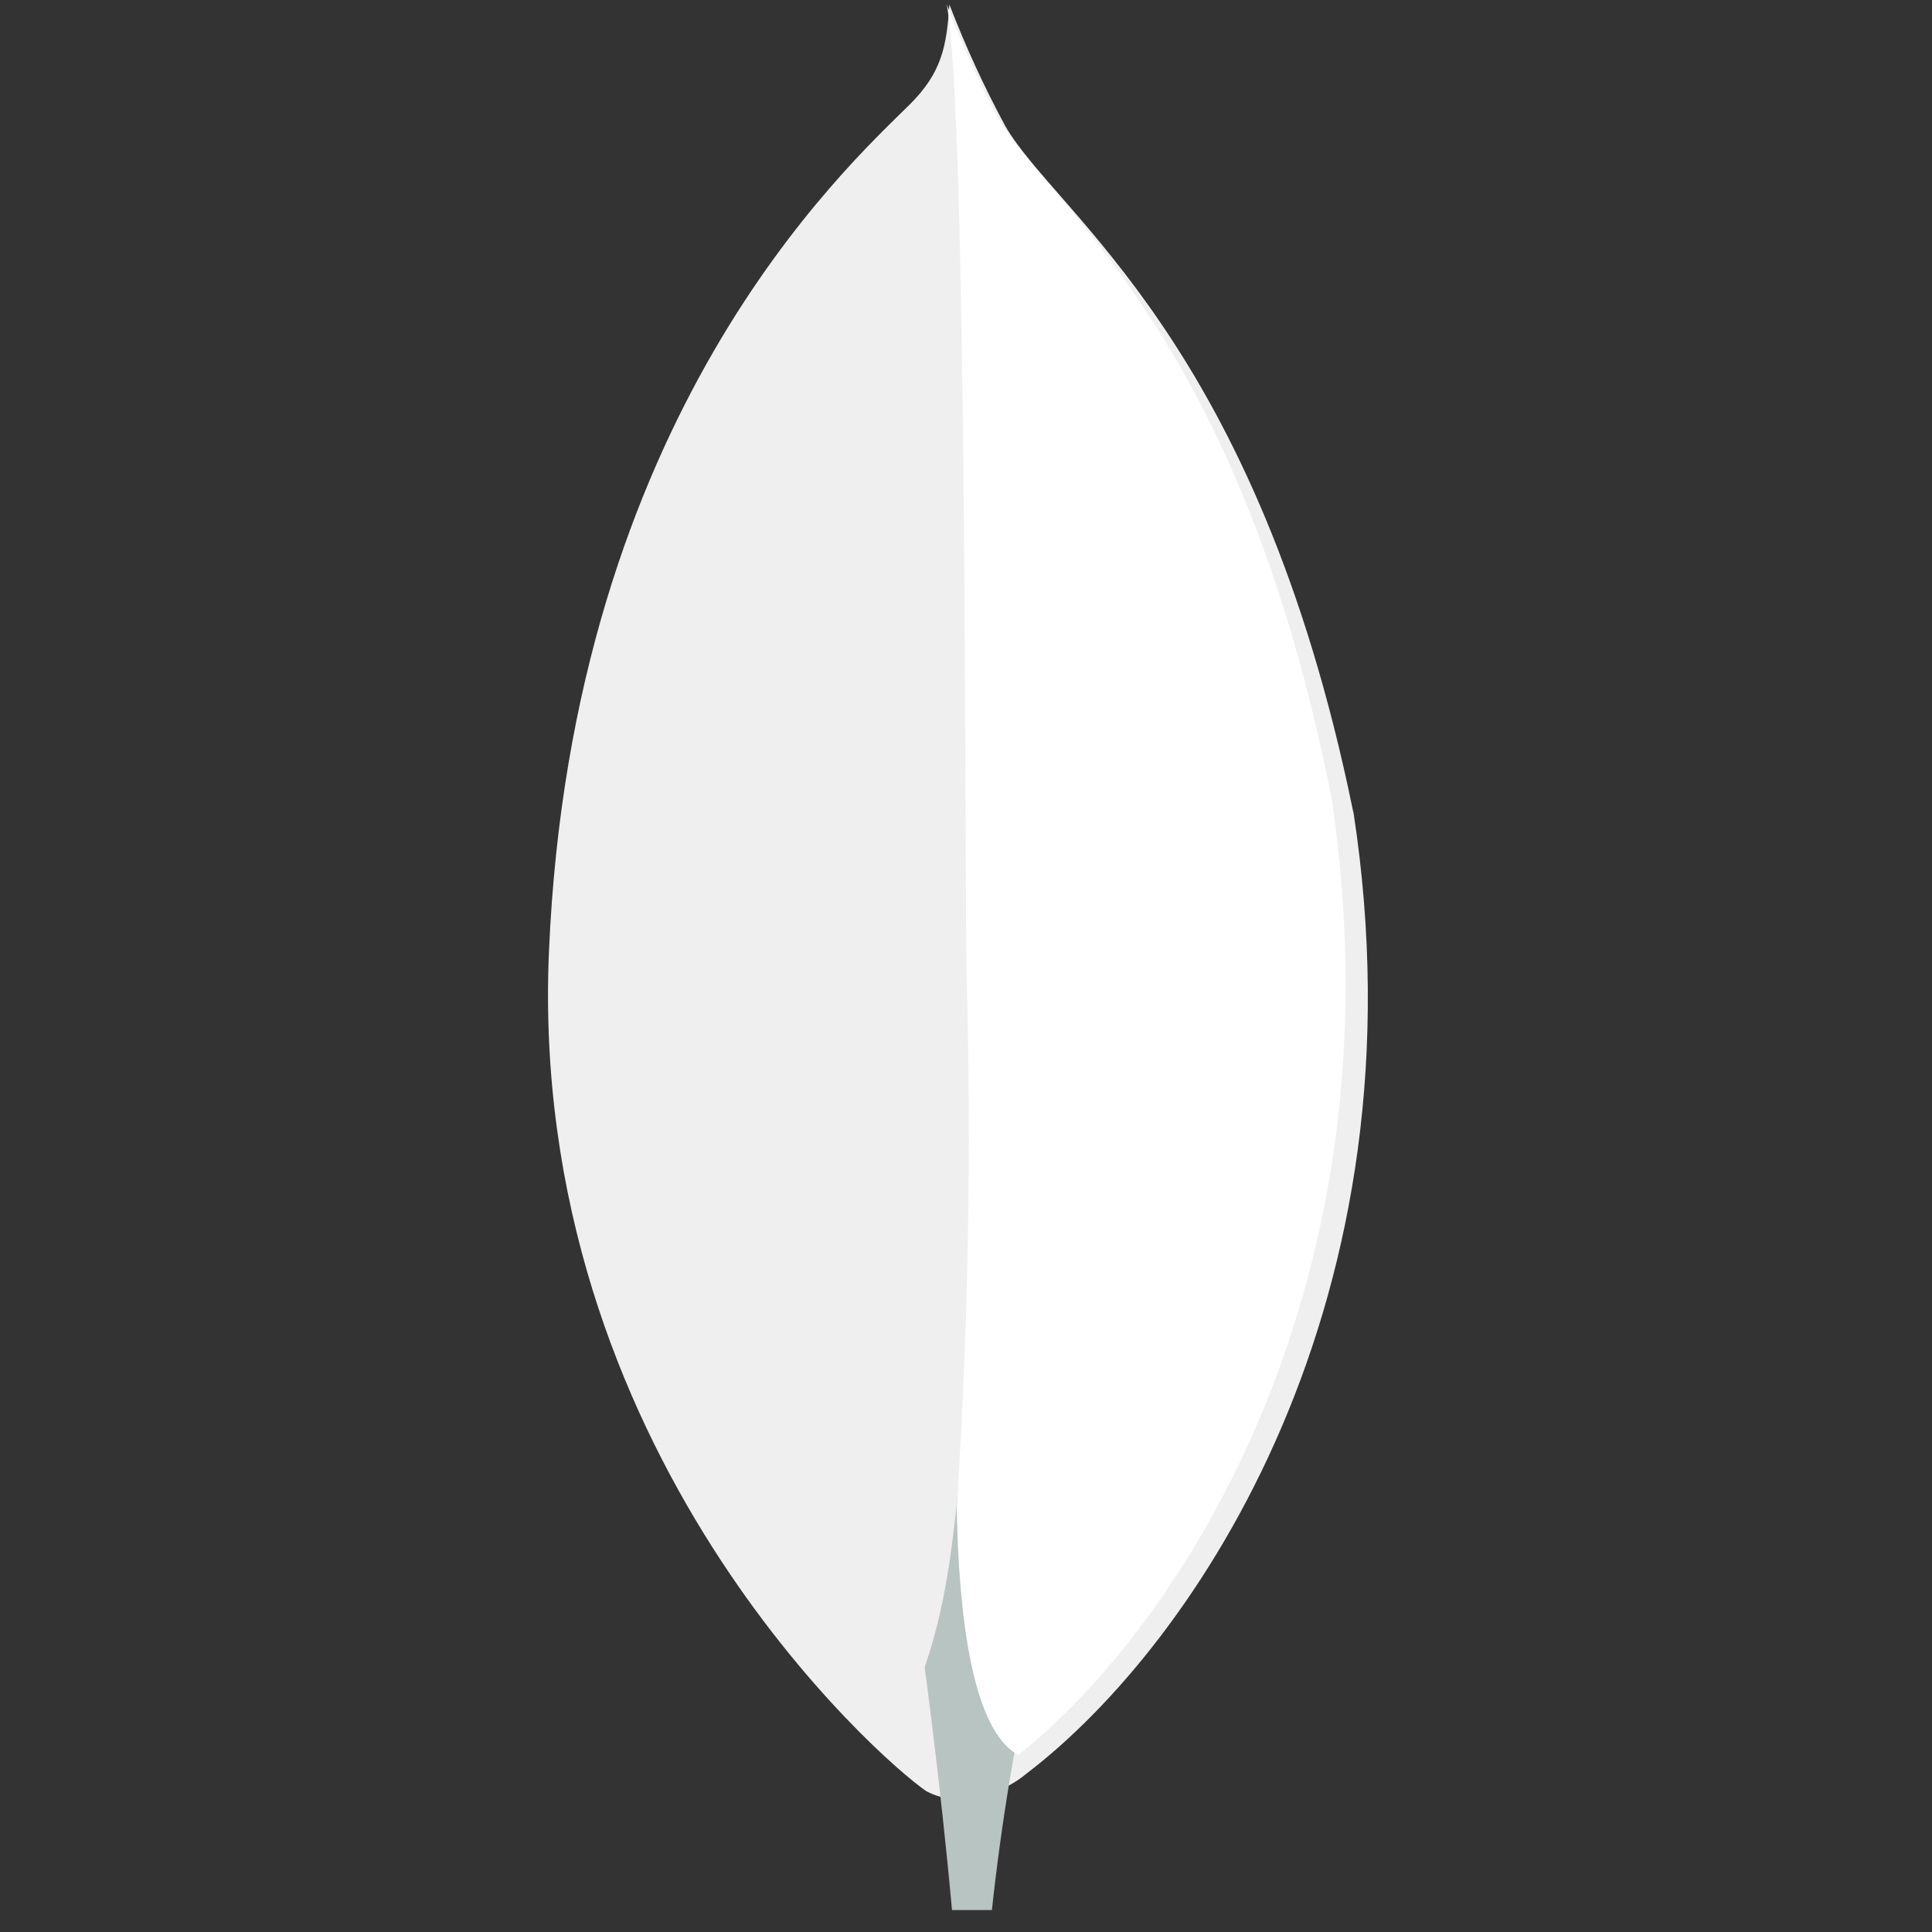 <svg width="73" height="73" viewBox="0 0 73 73" fill="none" xmlns="http://www.w3.org/2000/svg">
<rect x="0" y="0" width="73" height="73" fill="#333333" stroke="none"/>
<g clip-path="url(#clip0_227_9266)">
<path d="M51.132 30.681C47.496 12.862 39.919 8.119 37.986 4.766C37.188 3.289 36.482 1.753 35.872 0.17C35.77 1.753 35.582 2.75 34.371 3.951C31.939 6.359 21.612 15.709 20.742 35.954C19.933 54.831 33.234 66.47 34.991 67.673C36.342 68.412 37.988 67.689 38.791 67.011C45.202 62.123 53.963 49.09 51.139 30.681" fill="#F0EFEF"/>
<path d="M36.487 52.914C36.123 57.596 35.862 60.316 34.938 62.992C34.938 62.992 35.544 67.449 35.971 72.17H37.479C37.838 68.845 38.388 65.545 39.123 62.286C37.171 61.302 36.562 57.022 36.487 52.914Z" fill="#B8C4C2"/>
<path d="M38.479 66.31C36.732 65.382 36.226 61.039 36.149 56.992C36.581 50.317 36.707 43.621 36.526 36.93C36.434 33.42 36.569 4.416 35.773 0.17C36.318 1.608 36.945 3.003 37.651 4.345C39.513 7.688 46.814 12.412 50.314 30.159C53.041 48.463 44.648 61.409 38.479 66.31Z" fill="white"/>
</g>
<defs>
<clipPath id="clip0_227_9266">
<rect width="72" height="72" fill="white" transform="translate(0.613 0.17)"/>
</clipPath>
</defs>
</svg>
